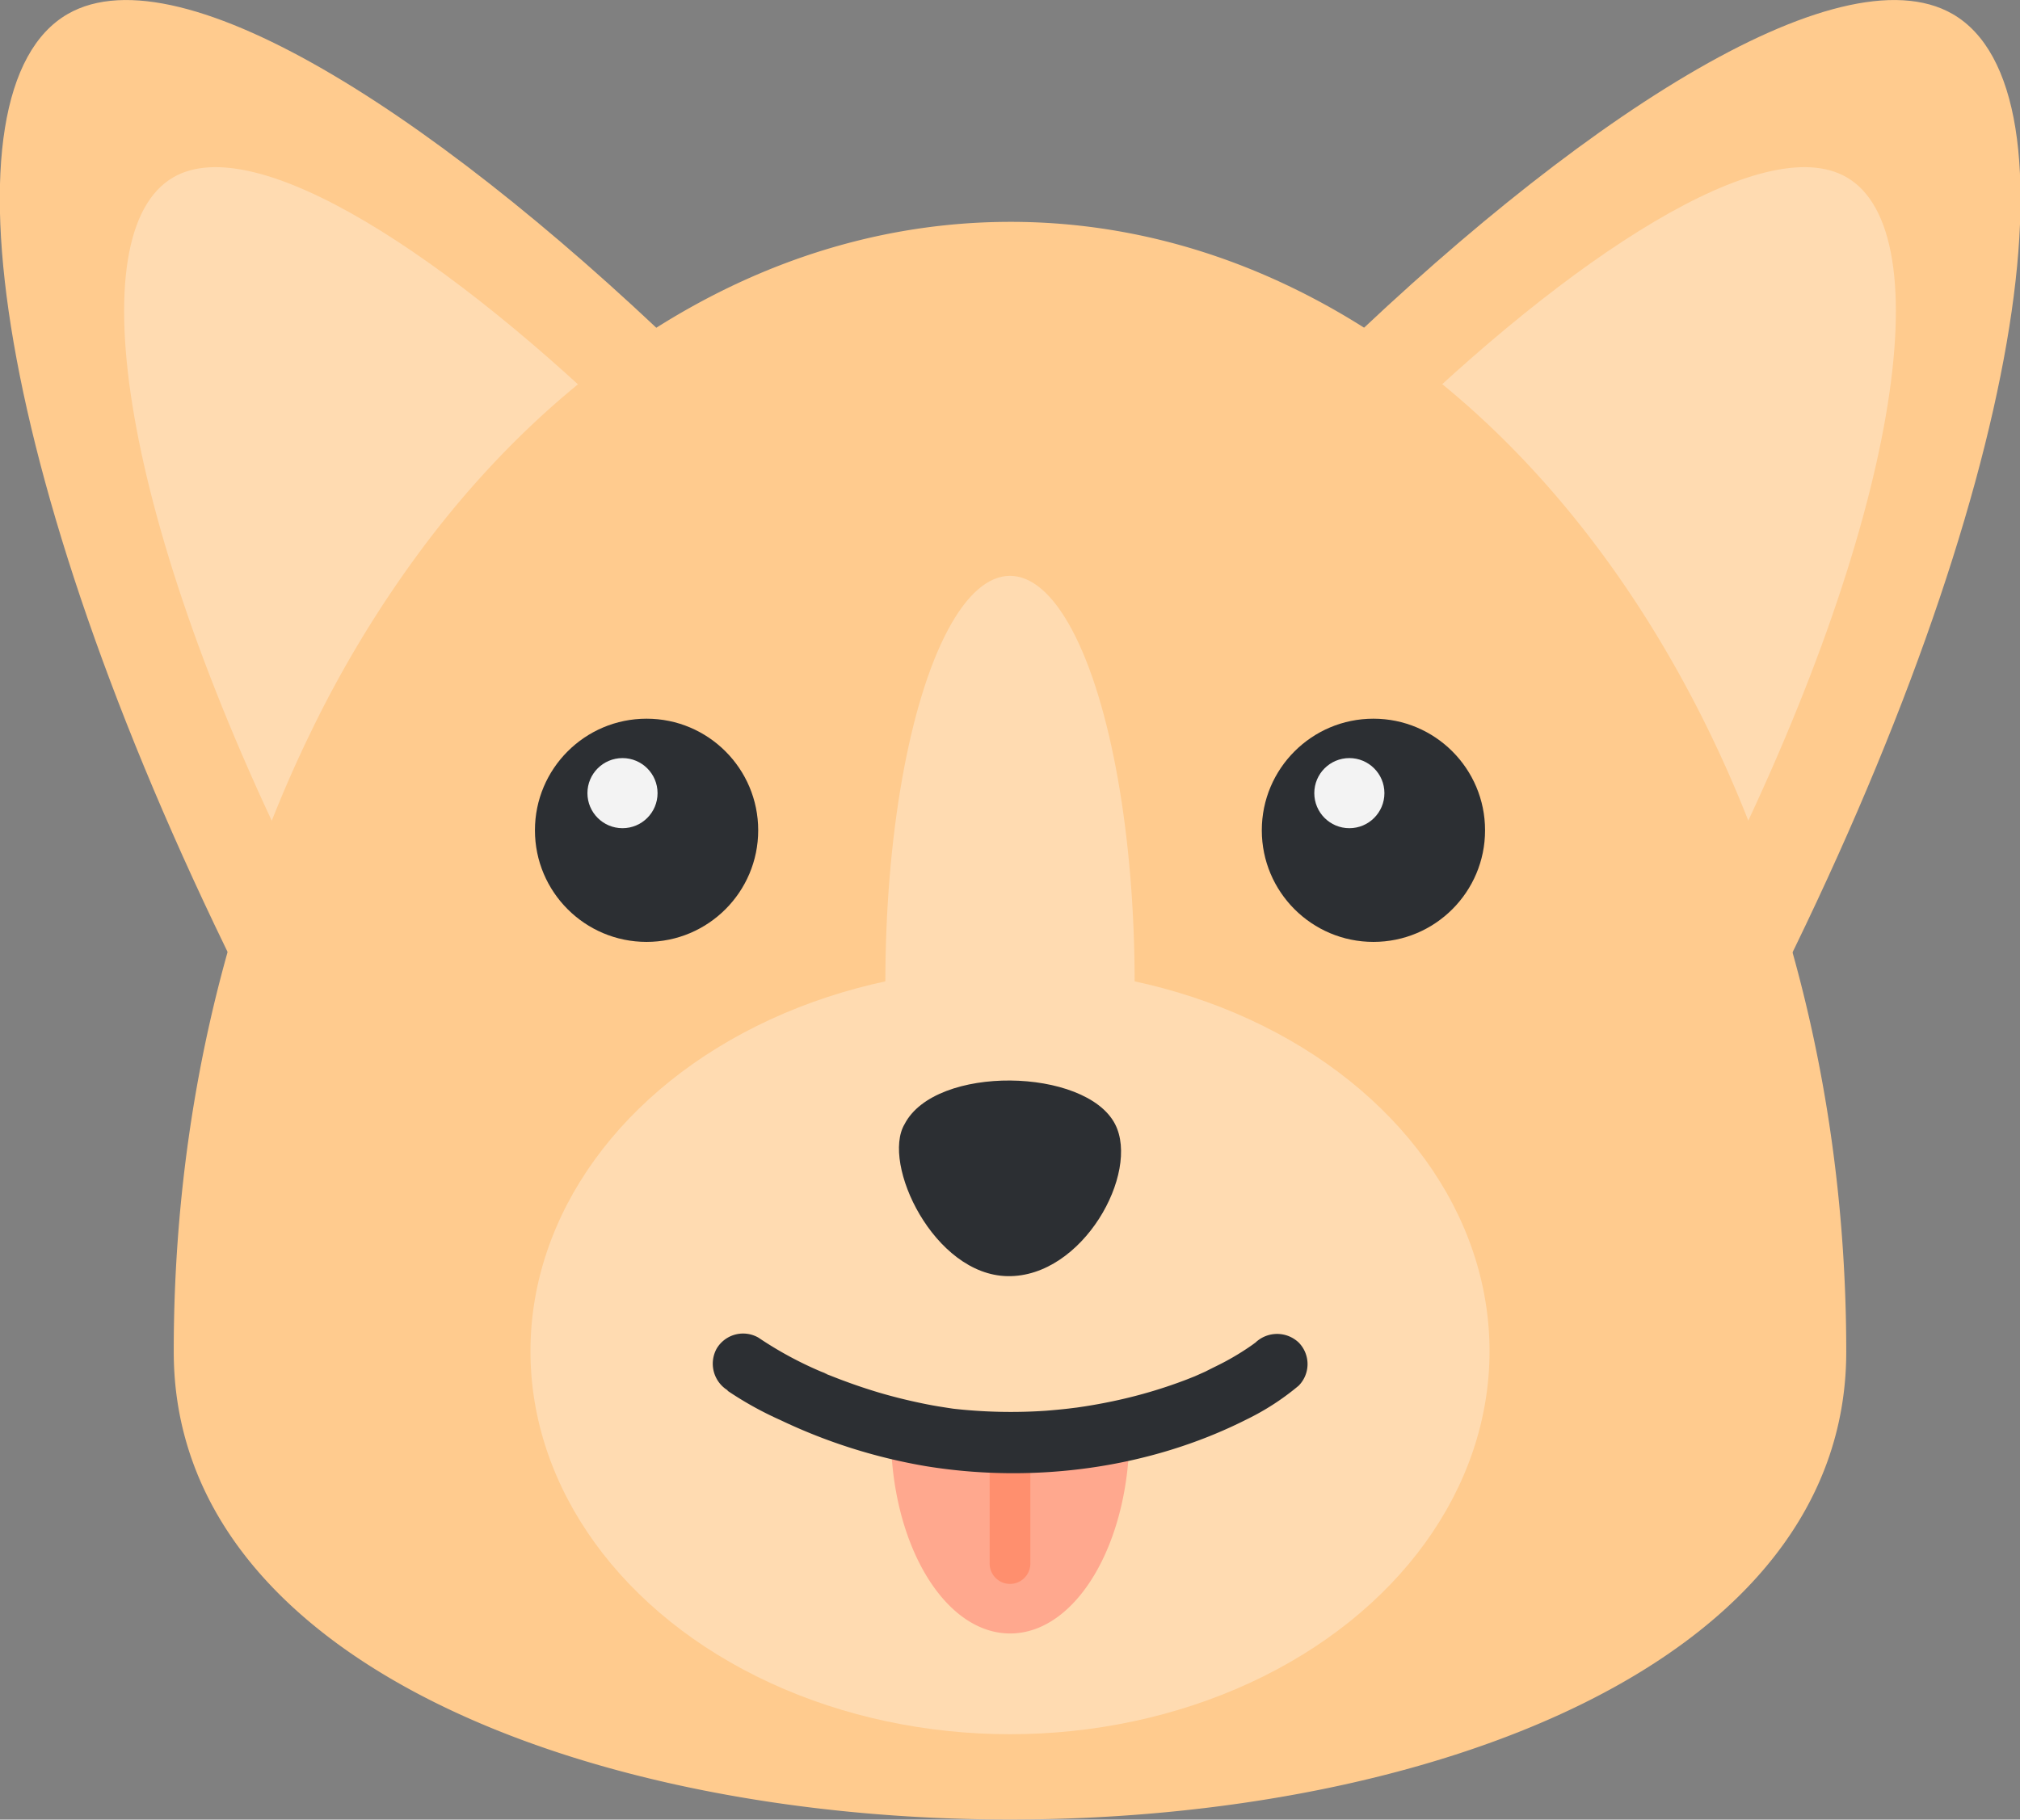 <svg id="Ebene_1" data-name="Ebene 1" xmlns="http://www.w3.org/2000/svg" viewBox="0 0 297.86 268.38"><rect x="0" y="0" width="297.86" height="268.38" fill="#808080" stroke="none"/><defs><style>.cls-1{fill:#ffcb8e;}.cls-2{fill:#ffdbb1;}.cls-3{fill:#2c2f33;}.cls-4{fill:#f3f3f3;}.cls-5{fill:#ffa88e;}.cls-6{fill:#ff8f6e;}</style></defs><path class="cls-1" d="M915.05,461.08c-37.87-37.26-77.15-62.91-94-53.2-19.31,11.15-10.83,70,26.76,144.76" transform="translate(-811.07 -405.81)"/><path class="cls-1" d="M1005,461.08c37.87-37.26,77.15-62.91,94-53.2,19.31,11.15,10.83,70-26.76,144.76" transform="translate(-811.07 -405.81)"/><path class="cls-2" d="M904.8,470.55c-27.48-27-56-45.63-68.17-38.59-14,8.09-7.86,50.76,19.41,105" transform="translate(-811.07 -405.81)"/><path class="cls-2" d="M1015.2,470.55c27.48-27,56-45.63,68.17-38.59,14,8.09,7.86,50.76-19.41,105" transform="translate(-811.07 -405.81)"/><path class="cls-1" d="M1083.31,605.17c0,92-246.62,92-246.62,0v-.88c.12-33.21,7.44-64.13,20-90.06a167,167,0,0,1,17.4-28.55c22.21-29.18,52.53-47.15,86-47.15C1028.1,438.53,1083.31,513.14,1083.31,605.17Z" transform="translate(-811.07 -405.81)"/><circle class="cls-3" cx="95.34" cy="122.46" r="16.46"/><circle class="cls-4" cx="91.79" cy="116.98" r="5.17"/><circle class="cls-3" cx="202.52" cy="122.46" r="16.46"/><circle class="cls-4" cx="198.97" cy="116.98" r="5.17"/><ellipse class="cls-2" cx="148.93" cy="199.29" rx="70.71" ry="56.49"/><ellipse class="cls-2" cx="148.93" cy="144.97" rx="18.38" ry="60.04"/><path class="cls-3" d="M975.49,571.6c3.72,7.2-4.77,22.6-15.83,22.43-10.87-.16-18.67-16.61-15.2-22.43C949,562.82,971.16,563.25,975.49,571.6Z" transform="translate(-811.07 -405.81)"/><path class="cls-3" d="M960,631.9" transform="translate(-811.07 -405.81)"/><path class="cls-5" d="M960,620.58a33.62,33.62,0,0,1-17.57-4.92c0,.49,0,1,0,1.48,0,16.34,7.87,29.59,17.59,29.59s17.59-13.25,17.59-29.59c0-.5,0-1,0-1.48A33.62,33.62,0,0,1,960,620.58Z" transform="translate(-811.07 -405.81)"/><path class="cls-6" d="M957,622.54v13.88a3,3,0,1,0,6,0V622.54a3,3,0,0,0-6,0Z" transform="translate(-811.07 -405.81)"/><path class="cls-3" d="M918.35,610.93a50.9,50.9,0,0,0,7.78,4.32,81.36,81.36,0,0,0,21.5,6.81c15.79,2.57,32.86.37,47.22-6.88a37.33,37.33,0,0,0,7.72-5,4.53,4.53,0,0,0,0-6.36,4.63,4.63,0,0,0-6.37,0c-.09.08-.27.17-.33.27s1.18-.88.47-.37l-.63.46a38.69,38.69,0,0,1-3.89,2.4c-1,.54-2,1-3,1.52l-1.64.73c-.52.24.91-.37.37-.15l-.48.19-1.11.44a71.12,71.12,0,0,1-9.36,2.85q-2.77.64-5.6,1.08l-1.55.23c1-.14-.57.06-.81.09-1.11.13-2.23.23-3.35.32a75.91,75.91,0,0,1-13.65-.3c-.72-.07.69.11,0,0l-.8-.12-1.39-.22q-1.62-.27-3.24-.63-2.78-.6-5.5-1.4c-1.7-.51-3.39-1.07-5.05-1.69-.72-.26-1.43-.54-2.14-.82-.14-.06-1.38-.52-.66-.28s-.53-.23-.74-.32a54.57,54.57,0,0,1-9.21-5,4.53,4.53,0,0,0-6.16,1.61,4.61,4.61,0,0,0,1.62,6.16Z" transform="translate(-811.07 -405.81)"/></svg>